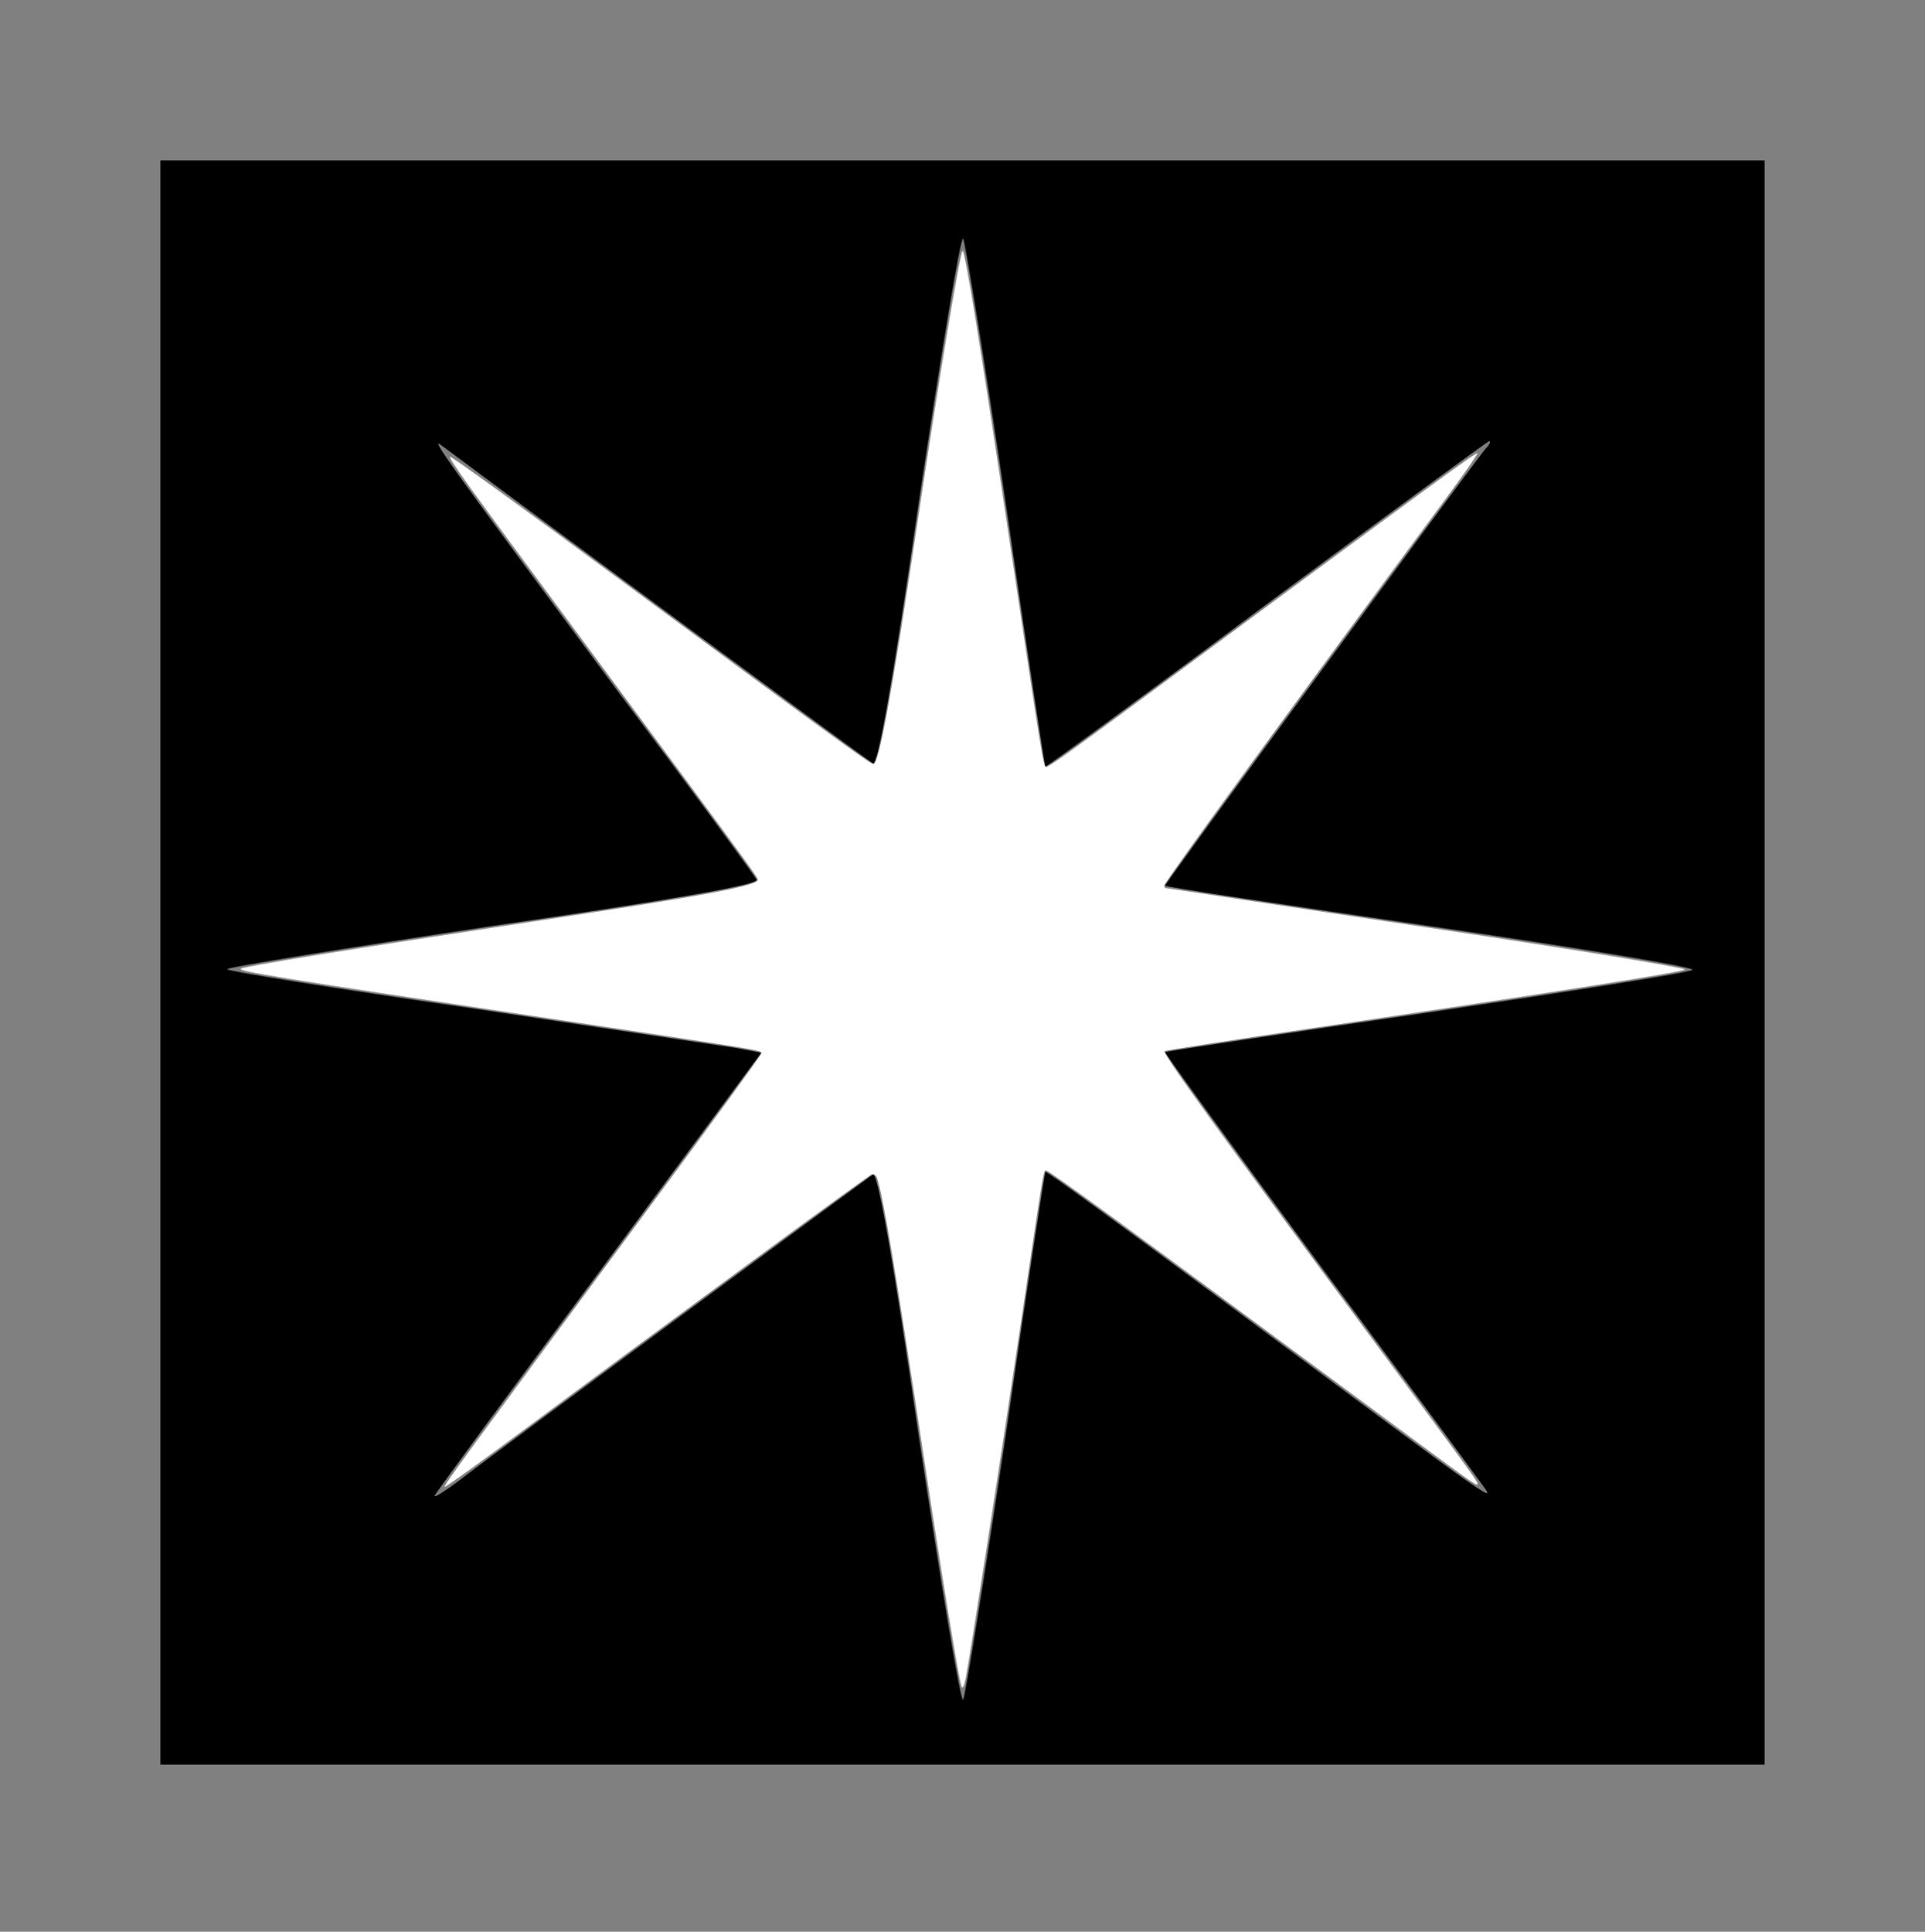 <?xml version="1.0" encoding="UTF-8" standalone="no"?>
<svg
   xmlns:dc="http://purl.org/dc/elements/1.1/"
   xmlns:cc="http://creativecommons.org/ns#"
   xmlns:rdf="http://www.w3.org/1999/02/22-rdf-syntax-ns#"
   xmlns:svg="http://www.w3.org/2000/svg"
   xmlns="http://www.w3.org/2000/svg"
   xmlns:sodipodi="http://sodipodi.sourceforge.net/DTD/sodipodi-0.dtd"
   xmlns:inkscape="http://www.inkscape.org/namespaces/inkscape"
   version="1.0"
   width="288pt"
   height="289pt"
   viewBox="0 0 288 289"
   preserveAspectRatio="xMidYMid meet"
   id="svg170"
   sodipodi:docname="presence.svg"
   inkscape:version="1.0.1 (3bc2e813f5, 2020-09-07)">
  <rect x="0" y="0" width="288" height="289" fill="#808080" stroke="none"/>
  <defs
     id="defs174" />
  <sodipodi:namedview
     pagecolor="#ffffff"
     bordercolor="#666666"
     borderopacity="1"
     objecttolerance="10"
     gridtolerance="10"
     guidetolerance="10"
     inkscape:pageopacity="0"
     inkscape:pageshadow="2"
     inkscape:window-width="1600"
     inkscape:window-height="837"
     id="namedview172"
     showgrid="false"
     inkscape:zoom="1.7387543"
     inkscape:cx="192"
     inkscape:cy="192.66667"
     inkscape:window-x="-8"
     inkscape:window-y="-8"
     inkscape:window-maximized="1"
     inkscape:current-layer="svg170" />
  <g
     transform="translate(0,289) scale(0.1,-0.1)"
     fill="#000000"
     stroke="none"
     id="g168">
    <path
       d="M240 1450 l0 -1200 1200 0 1200 0 0 1200 0 1200 -1200 0 -1200 0 0 -1200z m1265 685 c31 -214 58 -391 59 -392 1 -1 150 108 331 243 181 134 331 244 333 244 3 0 0 -6 -6 -12 -38 -48 -481 -652 -479 -653 1 -2 181 -29 399 -61 219 -32 394 -61 390 -65 -4 -4 -182 -32 -397 -64 -214 -31 -391 -58 -392 -59 -1 -1 99 -139 223 -307 124 -167 235 -317 247 -334 26 -36 49 -52 -367 257 -154 114 -281 207 -282 205 -1 -1 -28 -177 -59 -392 -32 -214 -61 -393 -64 -398 -4 -4 -33 173 -66 392 -39 269 -62 398 -69 394 -10 -7 -555 -408 -623 -461 -18 -13 -33 -23 -33 -20 0 2 110 152 245 333 l244 330 -37 7 c-20 3 -200 30 -399 60 -200 29 -363 55 -363 58 0 3 180 32 399 65 268 39 398 62 393 69 -3 6 -96 133 -207 281 -253 341 -283 383 -265 369 145 -108 638 -472 646 -476 7 -5 30 123 69 393 33 219 62 396 66 392 3 -5 32 -183 64 -398z"
       id="path166" />
  </g>
  <path
     style="fill:#ffffff;stroke-width:0.575"
     d="m 191.808,336.448 c -0.511,-1.217 -3.825,-21.366 -7.567,-46.01 -5.842,-38.476 -7.987,-51.294 -9.27,-55.397 -0.18,-0.576 -0.674,-0.915 -1.098,-0.752 -0.793,0.304 -41.294,30.049 -69.21,50.828 -8.655,6.442 -15.841,11.608 -15.969,11.479 -0.245,-0.245 3.61,-5.511 40.565,-55.419 12.449,-16.813 22.624,-30.789 22.61,-31.057 -0.033,-0.638 1.219,-0.433 -45.273,-7.408 -51.181,-7.678 -59.121,-8.964 -58.551,-9.482 0.518,-0.471 21.371,-3.84 58.839,-9.507 34.411,-5.205 44.285,-7.051 44.285,-8.281 0,-0.461 -3.979,-5.893 -35.413,-48.339 C 92.748,96.038 89.436,91.445 89.785,91.095 c 0.163,-0.163 15.16,10.684 33.326,24.105 40.892,30.211 50.502,37.207 51.106,37.207 1.131,0 3.708,-14.156 8.849,-48.598 4.233,-28.358 8.466,-53.774 8.957,-53.774 0.517,0 3.445,18.12 9.759,60.388 6.106,40.878 6.378,42.559 6.885,42.559 0.553,0 4.717,-2.962 18.99,-13.507 61.905,-45.736 66.784,-49.304 67.055,-49.032 0.122,0.122 -2.924,4.474 -6.769,9.67 -28.889,39.042 -55.685,75.859 -55.685,76.508 0,0.284 0.116,0.517 0.259,0.517 0.142,0 6.936,1.019 15.097,2.265 8.161,1.246 26.355,3.985 40.431,6.088 24.589,3.673 47.63,7.454 48.064,7.888 0.396,0.396 -26.135,4.581 -73.939,11.664 -16.287,2.413 -29.719,4.493 -29.847,4.621 -0.464,0.464 9.77,14.647 41.891,58.057 21.296,28.78 20.769,28.049 20.461,28.356 -0.281,0.281 -0.324,0.251 -27.622,-19.971 -41.021,-30.386 -57.761,-42.606 -58.367,-42.606 -0.537,0 -0.339,-1.204 -5.215,31.632 -3.899,26.261 -9.794,64.198 -10.813,69.59 -0.297,1.57 -0.632,2.249 -0.851,1.725 z"
     id="path176"
     transform="scale(0.75)" />
</svg>
